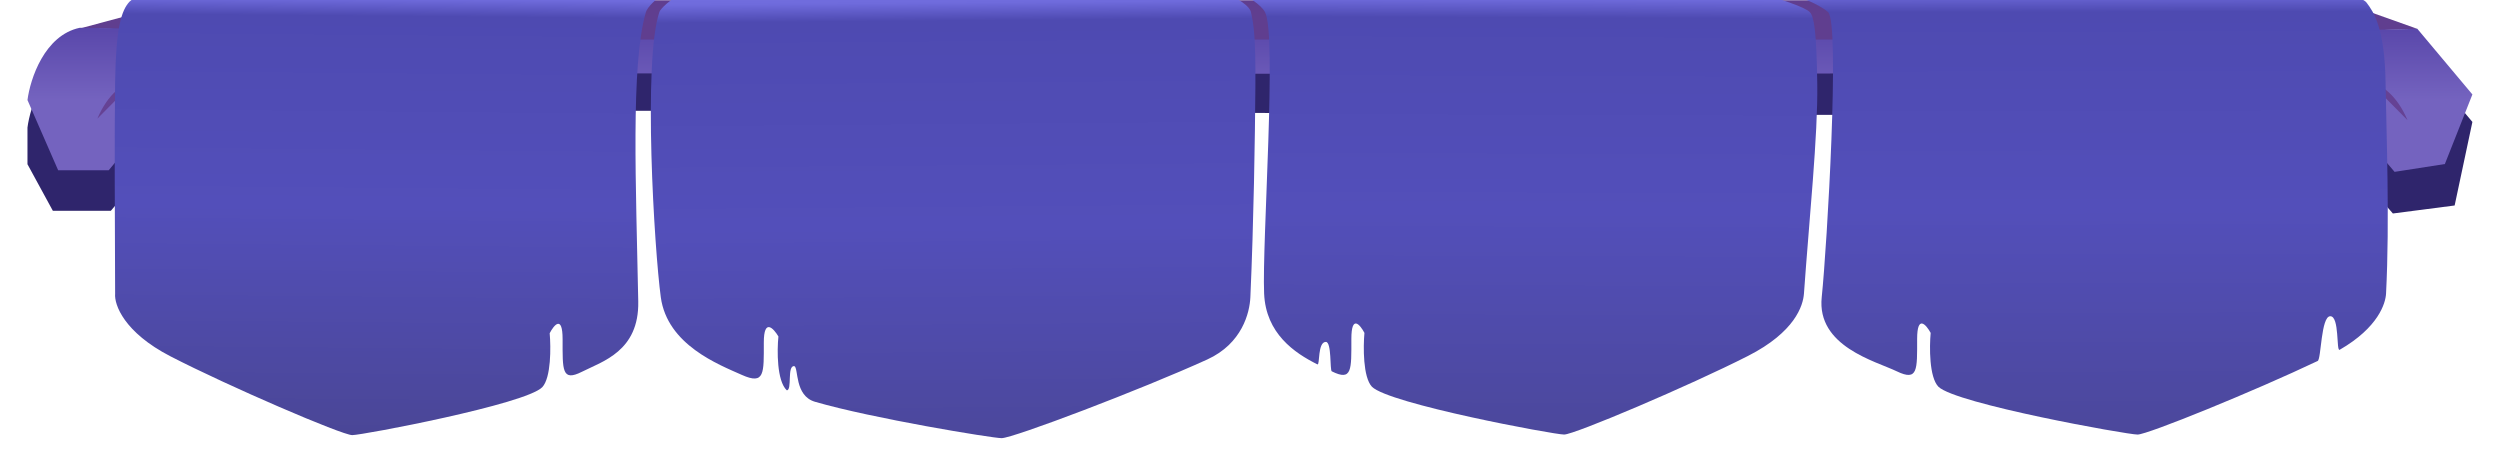 <svg width="364" height="68" viewBox="0 0 364 68" fill="none" xmlns="http://www.w3.org/2000/svg">
<path d="M26.911 0.039H340.262L351.965 4.199L181.596 10.039L11.941 4.062L26.911 0.039Z" fill="#603E8F"/>
<g filter="url(#filter0_d_7669_34418)">
<path d="M24.685 17.381C25.621 16.407 26.736 15.876 27.569 15.024C29.259 13.659 64.937 12.484 82.576 12.108C134.01 12.152 245.773 12.823 282.667 12.717C328.786 12.585 332.45 14.656 335.131 14.905C337.276 15.104 345.167 23.215 348.404 27.084L357.396 25.918L359.981 13.752L351.964 4.195L283.94 5.756H84.04C62.221 5.185 17.19 4.045 11.62 4.045C6.47 5.127 4.394 11.511 4 14.568V19.911L7.694 26.69H16.138C18.24 24.134 23.529 18.583 24.685 17.381Z" fill="#2F256C"/>
</g>
<path d="M23.574 15.62C24.52 15.981 26.421 14.368 27.253 13.516C28.943 12.151 64.644 11.057 82.283 10.681C133.718 10.725 245.81 10.787 282.704 10.681C328.823 10.549 333.578 12.915 336.259 13.164C338.404 13.363 345.414 21.153 348.651 25.023L355.972 23.882L359.981 13.752L351.964 4.195L283.94 5.756H84.04C62.221 5.185 17.19 4.045 11.62 4.045C6.47 5.127 4.394 11.511 4 14.568L8.467 24.791H15.824C17.925 22.235 22.418 16.823 23.574 15.62Z" fill="url(#paint0_linear_7669_34418)"/>
<g filter="url(#filter1_i_7669_34418)">
<path d="M17.305 14.117L14.17 17.283C17.266 10.034 22.893 10.914 25.319 12.26L26.412 12.538L27.181 13.742L24.468 15.966L23.484 15.594L22.378 14.117H17.305Z" fill="#654294"/>
</g>
<g filter="url(#filter2_i_7669_34418)">
<path d="M347.403 14.337L350.539 17.503C347.443 10.255 341.816 11.134 339.39 12.48L338.297 12.758L337.528 13.963L340.241 16.186L341.225 15.815L342.331 14.337H347.403Z" fill="#654294"/>
</g>
<g filter="url(#filter3_i_7669_34418)">
<path d="M18.872 4.227C19.881 3.162 27.888 0.653 32.287 -9.17103e-05C52.562 -9.17103e-05 97.684 0.021 102.09 0.021C99.121 1.018 94.487 4.218 94.033 5.794C91.803 13.529 92.623 31.355 92.93 47.902C93.064 55.134 87.691 56.63 84.736 58.126C81.78 59.622 81.915 57.877 81.915 53.388C81.915 49.797 80.661 51.31 80.034 52.515C80.213 54.552 80.249 58.974 78.959 60.37C76.541 62.864 52.764 67.353 51.286 67.353C49.809 67.353 33.285 60.246 24.822 55.882C18.052 52.391 16.628 48.359 16.762 46.78C16.718 36.016 16.655 23.388 16.762 15.907C16.875 8.039 17.68 5.487 18.872 4.227Z" fill="url(#paint1_linear_7669_34418)"/>
</g>
<g filter="url(#filter4_i_7669_34418)">
<path d="M344.566 4.376C343.601 3.114 335.474 1.324 329.452 0.05C308.129 0.079 251.952 0.034 247.334 0.034C252.751 0.575 263.316 3.258 266.166 5.762C267.925 7.307 266.013 39.919 265.243 47.268C264.491 54.445 273.082 56.575 276.179 58.067C279.276 59.56 279.135 57.819 279.135 53.34C279.135 49.758 280.449 51.267 281.106 52.47C280.918 54.502 280.881 58.913 282.232 60.306C284.766 62.794 309.683 67.272 311.231 67.272C312.696 67.272 328.269 60.928 337.455 56.557C337.98 56.307 337.922 50.042 339.29 50.042C340.657 50.042 340.132 55.231 340.657 54.928C346.3 51.678 347.337 48.153 347.409 46.748C347.958 36.025 347.452 23.476 347.339 16.012C347.221 8.162 345.636 5.773 344.566 4.376Z" fill="url(#paint2_linear_7669_34418)"/>
</g>
<g filter="url(#filter5_i_7669_34418)">
<path d="M182.126 5.726C181.737 4.06 176.038 1.58 169.735 0.031C146.656 0.078 109.247 0.051 104.265 0.051C101.281 1.13 96.353 4.723 96.008 5.745C93.592 12.913 95.268 40.313 96.212 47.27C97.156 54.226 104.68 57.097 108.021 58.59C111.362 60.082 111.211 58.341 111.211 53.862C111.211 50.28 112.628 51.789 113.337 52.992C113.134 55.023 113.094 59.435 114.552 60.828C115.378 60.828 114.552 57.202 115.652 57.306C116.29 57.544 115.652 61.623 118.661 62.498C126.982 64.921 144.5 67.795 145.838 67.795C147.509 67.795 166.19 60.704 175.758 56.35C180.869 54.025 181.954 49.516 182.054 47.27C182.542 36.289 182.727 24.136 182.784 16.672C182.842 9.161 182.511 7.382 182.126 5.726Z" fill="url(#paint3_linear_7669_34418)"/>
</g>
<g filter="url(#filter6_i_7669_34418)">
<path d="M263.503 5.765C262.184 4.36 249.353 0.892 242.33 0.038C221.706 0.075 176.923 0.039 172.467 0.039C176.204 0.601 183.001 3.569 184.184 5.763C185.95 9.037 183.737 39.314 184.056 46.745C184.307 52.565 188.486 55.395 191.812 57.052C192.2 57.246 191.812 53.781 193.047 53.781C193.906 53.781 193.612 57.918 193.906 58.065C196.895 59.557 196.759 57.816 196.759 53.338C196.759 49.755 198.027 51.264 198.661 52.467C198.48 54.499 198.444 58.91 199.748 60.304C202.194 62.792 226.243 67.27 227.738 67.27C229.232 67.27 245.944 60.179 254.504 55.826C261.352 52.343 262.533 48.499 262.656 46.745C263.403 36.156 264.704 23.673 264.595 16.209C264.481 8.359 264.116 6.418 263.503 5.765Z" fill="url(#paint4_linear_7669_34418)"/>
</g>
<defs>
<filter id="filter0_d_7669_34418" x="0" y="4.045" width="363.98" height="31.04" filterUnits="userSpaceOnUse" color-interpolation-filters="sRGB">
<feFlood flood-opacity="0" result="BackgroundImageFix"/>
<feColorMatrix in="SourceAlpha" type="matrix" values="0 0 0 0 0 0 0 0 0 0 0 0 0 0 0 0 0 0 127 0" result="hardAlpha"/>
<feOffset dy="4"/>
<feGaussianBlur stdDeviation="2"/>
<feComposite in2="hardAlpha" operator="out"/>
<feColorMatrix type="matrix" values="0 0 0 0 0 0 0 0 0 0 0 0 0 0 0 0 0 0 0.25 0"/>
<feBlend mode="normal" in2="BackgroundImageFix" result="effect1_dropShadow_7669_34418"/>
<feBlend mode="normal" in="SourceGraphic" in2="effect1_dropShadow_7669_34418" result="shape"/>
</filter>
<filter id="filter1_i_7669_34418" x="14.17" y="11.345" width="13.012" height="5.938" filterUnits="userSpaceOnUse" color-interpolation-filters="sRGB">
<feFlood flood-opacity="0" result="BackgroundImageFix"/>
<feBlend mode="normal" in="SourceGraphic" in2="BackgroundImageFix" result="shape"/>
<feColorMatrix in="SourceAlpha" type="matrix" values="0 0 0 0 0 0 0 0 0 0 0 0 0 0 0 0 0 0 127 0" result="hardAlpha"/>
<feOffset/>
<feGaussianBlur stdDeviation="1"/>
<feComposite in2="hardAlpha" operator="arithmetic" k2="-1" k3="1"/>
<feColorMatrix type="matrix" values="0 0 0 0 0.197 0 0 0 0 0.088 0 0 0 0 0.397 0 0 0 1 0"/>
<feBlend mode="normal" in2="shape" result="effect1_innerShadow_7669_34418"/>
</filter>
<filter id="filter2_i_7669_34418" x="337.527" y="11.565" width="13.012" height="5.938" filterUnits="userSpaceOnUse" color-interpolation-filters="sRGB">
<feFlood flood-opacity="0" result="BackgroundImageFix"/>
<feBlend mode="normal" in="SourceGraphic" in2="BackgroundImageFix" result="shape"/>
<feColorMatrix in="SourceAlpha" type="matrix" values="0 0 0 0 0 0 0 0 0 0 0 0 0 0 0 0 0 0 127 0" result="hardAlpha"/>
<feOffset/>
<feGaussianBlur stdDeviation="1"/>
<feComposite in2="hardAlpha" operator="arithmetic" k2="-1" k3="1"/>
<feColorMatrix type="matrix" values="0 0 0 0 0.197 0 0 0 0 0.088 0 0 0 0 0.397 0 0 0 1 0"/>
<feBlend mode="normal" in2="shape" result="effect1_innerShadow_7669_34418"/>
</filter>
<filter id="filter3_i_7669_34418" x="16.703" y="-4" width="85.387" height="71.353" filterUnits="userSpaceOnUse" color-interpolation-filters="sRGB">
<feFlood flood-opacity="0" result="BackgroundImageFix"/>
<feBlend mode="normal" in="SourceGraphic" in2="BackgroundImageFix" result="shape"/>
<feColorMatrix in="SourceAlpha" type="matrix" values="0 0 0 0 0 0 0 0 0 0 0 0 0 0 0 0 0 0 127 0" result="hardAlpha"/>
<feOffset dy="-4"/>
<feGaussianBlur stdDeviation="2"/>
<feComposite in2="hardAlpha" operator="arithmetic" k2="-1" k3="1"/>
<feColorMatrix type="matrix" values="0 0 0 0 0.045 0 0 0 0 0.034 0 0 0 0 0.328 0 0 0 0.25 0"/>
<feBlend mode="normal" in2="shape" result="effect1_innerShadow_7669_34418"/>
</filter>
<filter id="filter4_i_7669_34418" x="247.334" y="-3.966" width="100.326" height="71.238" filterUnits="userSpaceOnUse" color-interpolation-filters="sRGB">
<feFlood flood-opacity="0" result="BackgroundImageFix"/>
<feBlend mode="normal" in="SourceGraphic" in2="BackgroundImageFix" result="shape"/>
<feColorMatrix in="SourceAlpha" type="matrix" values="0 0 0 0 0 0 0 0 0 0 0 0 0 0 0 0 0 0 127 0" result="hardAlpha"/>
<feOffset dy="-4"/>
<feGaussianBlur stdDeviation="2"/>
<feComposite in2="hardAlpha" operator="arithmetic" k2="-1" k3="1"/>
<feColorMatrix type="matrix" values="0 0 0 0 0.045 0 0 0 0 0.034 0 0 0 0 0.328 0 0 0 0.25 0"/>
<feBlend mode="normal" in2="shape" result="effect1_innerShadow_7669_34418"/>
</filter>
<filter id="filter5_i_7669_34418" x="94.762" y="-3.969" width="88.029" height="71.763" filterUnits="userSpaceOnUse" color-interpolation-filters="sRGB">
<feFlood flood-opacity="0" result="BackgroundImageFix"/>
<feBlend mode="normal" in="SourceGraphic" in2="BackgroundImageFix" result="shape"/>
<feColorMatrix in="SourceAlpha" type="matrix" values="0 0 0 0 0 0 0 0 0 0 0 0 0 0 0 0 0 0 127 0" result="hardAlpha"/>
<feOffset dy="-4"/>
<feGaussianBlur stdDeviation="2"/>
<feComposite in2="hardAlpha" operator="arithmetic" k2="-1" k3="1"/>
<feColorMatrix type="matrix" values="0 0 0 0 0.045 0 0 0 0 0.034 0 0 0 0 0.328 0 0 0 0.25 0"/>
<feBlend mode="normal" in2="shape" result="effect1_innerShadow_7669_34418"/>
</filter>
<filter id="filter6_i_7669_34418" x="172.467" y="-3.962" width="92.135" height="71.232" filterUnits="userSpaceOnUse" color-interpolation-filters="sRGB">
<feFlood flood-opacity="0" result="BackgroundImageFix"/>
<feBlend mode="normal" in="SourceGraphic" in2="BackgroundImageFix" result="shape"/>
<feColorMatrix in="SourceAlpha" type="matrix" values="0 0 0 0 0 0 0 0 0 0 0 0 0 0 0 0 0 0 127 0" result="hardAlpha"/>
<feOffset dy="-4"/>
<feGaussianBlur stdDeviation="2"/>
<feComposite in2="hardAlpha" operator="arithmetic" k2="-1" k3="1"/>
<feColorMatrix type="matrix" values="0 0 0 0 0.045 0 0 0 0 0.034 0 0 0 0 0.328 0 0 0 0.25 0"/>
<feBlend mode="normal" in2="shape" result="effect1_innerShadow_7669_34418"/>
</filter>
<linearGradient id="paint0_linear_7669_34418" x1="145.264" y1="14.534" x2="145.264" y2="4.045" gradientUnits="userSpaceOnUse">
<stop stop-color="#7463BF"/>
<stop offset="1" stop-color="#5947AA"/>
</linearGradient>
<linearGradient id="paint1_linear_7669_34418" x1="58.885" y1="-7.747" x2="58.157" y2="75.223" gradientUnits="userSpaceOnUse">
<stop stop-color="#918DFA"/>
<stop offset="0.14" stop-color="#6F6BDC"/>
<stop offset="0.17" stop-color="#4E4AB1"/>
<stop offset="0.505" stop-color="#534FBA"/>
<stop offset="1" stop-color="#48448E"/>
</linearGradient>
<linearGradient id="paint2_linear_7669_34418" x1="305.193" y1="-13.502" x2="305.364" y2="81.641" gradientUnits="userSpaceOnUse">
<stop stop-color="#918DFA"/>
<stop offset="0.173" stop-color="#6F6BDC"/>
<stop offset="0.202" stop-color="#4E4AB1"/>
<stop offset="0.505" stop-color="#534FBA"/>
<stop offset="1" stop-color="#48448E"/>
</linearGradient>
<linearGradient id="paint3_linear_7669_34418" x1="135.495" y1="-8.114" x2="136.193" y2="81.483" gradientUnits="userSpaceOnUse">
<stop offset="0.01" stop-color="#918DFA"/>
<stop offset="0.14" stop-color="#6F6BDC"/>
<stop offset="0.169" stop-color="#4E4AB1"/>
<stop offset="0.505" stop-color="#534FBA"/>
<stop offset="1" stop-color="#48448E"/>
</linearGradient>
<linearGradient id="paint4_linear_7669_34418" x1="219.712" y1="-13.101" x2="219.388" y2="81.848" gradientUnits="userSpaceOnUse">
<stop stop-color="#918DFA"/>
<stop offset="0.178" stop-color="#6F6BDC"/>
<stop offset="0.207" stop-color="#4E4AB1"/>
<stop offset="0.505" stop-color="#534FBA"/>
<stop offset="1" stop-color="#48448E"/>
</linearGradient>
</defs>
</svg>
